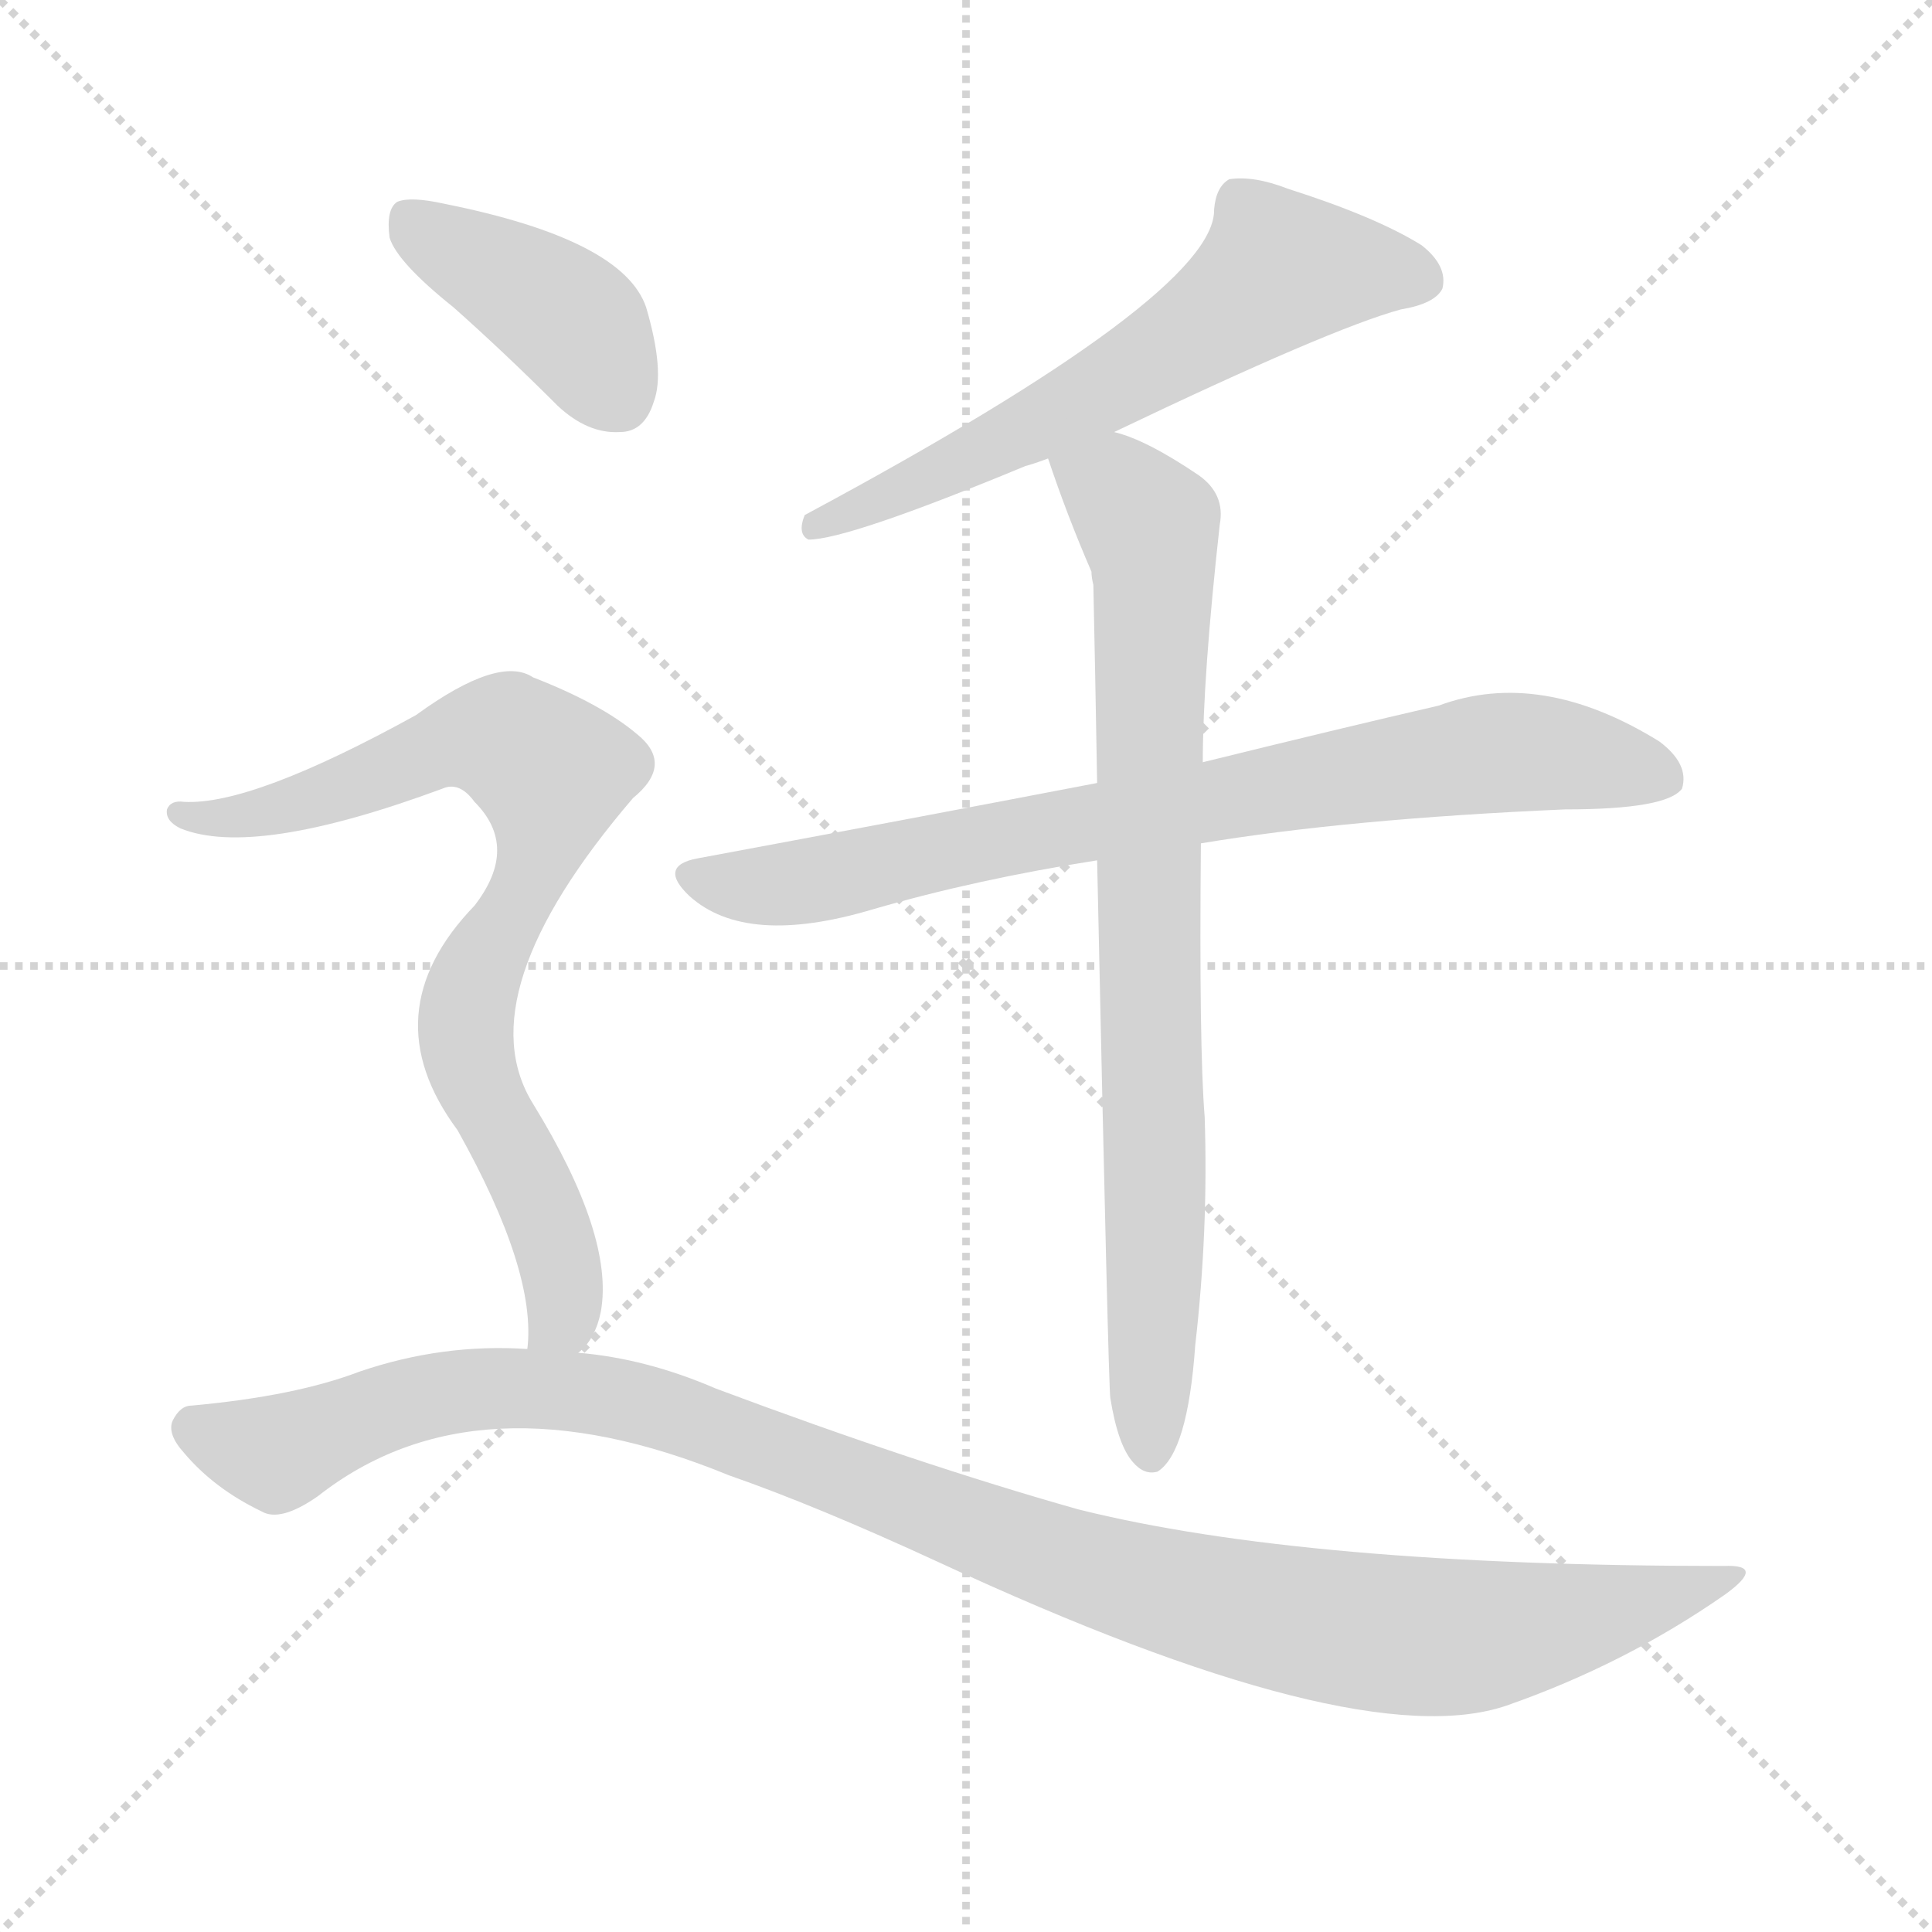 <svg version="1.1" viewBox="0 0 1024 1024" xmlns="http://www.w3.org/2000/svg">
  <g stroke="lightgray" stroke-dasharray="1,1" stroke-width="1" transform="scale(4, 4)">
    <line x1="0" y1="0" x2="256" y2="256"></line>
    <line x1="256" y1="0" x2="0" y2="256"></line>
    <line x1="128" y1="0" x2="128" y2="256"></line>
    <line x1="0" y1="128" x2="256" y2="128"></line>
  </g>
<g transform="scale(1, -1) translate(0, -900)">
   <style type="text/css">
    @keyframes keyframes0 {
      from {
       stroke: blue;
       stroke-dashoffset: 619;
       stroke-width: 128;
       }
       67% {
       animation-timing-function: step-end;
       stroke: blue;
       stroke-dashoffset: 0;
       stroke-width: 128;
       }
       to {
       stroke: black;
       stroke-width: 1024;
       }
       }
       #make-me-a-hanzi-animation-0 {
         animation: keyframes0 0.754s both;
         animation-delay: 0s;
         animation-timing-function: linear;
       }
    @keyframes keyframes1 {
      from {
       stroke: blue;
       stroke-dashoffset: 779;
       stroke-width: 128;
       }
       72% {
       animation-timing-function: step-end;
       stroke: blue;
       stroke-dashoffset: 0;
       stroke-width: 128;
       }
       to {
       stroke: black;
       stroke-width: 1024;
       }
       }
       #make-me-a-hanzi-animation-1 {
         animation: keyframes1 0.884s both;
         animation-delay: 0.754s;
         animation-timing-function: linear;
       }
    @keyframes keyframes2 {
      from {
       stroke: blue;
       stroke-dashoffset: 803;
       stroke-width: 128;
       }
       72% {
       animation-timing-function: step-end;
       stroke: blue;
       stroke-dashoffset: 0;
       stroke-width: 128;
       }
       to {
       stroke: black;
       stroke-width: 1024;
       }
       }
       #make-me-a-hanzi-animation-2 {
         animation: keyframes2 0.903s both;
         animation-delay: 1.638s;
         animation-timing-function: linear;
       }
    @keyframes keyframes3 {
      from {
       stroke: blue;
       stroke-dashoffset: 405;
       stroke-width: 128;
       }
       57% {
       animation-timing-function: step-end;
       stroke: blue;
       stroke-dashoffset: 0;
       stroke-width: 128;
       }
       to {
       stroke: black;
       stroke-width: 1024;
       }
       }
       #make-me-a-hanzi-animation-3 {
         animation: keyframes3 0.58s both;
         animation-delay: 2.541s;
         animation-timing-function: linear;
       }
    @keyframes keyframes4 {
      from {
       stroke: blue;
       stroke-dashoffset: 788;
       stroke-width: 128;
       }
       72% {
       animation-timing-function: step-end;
       stroke: blue;
       stroke-dashoffset: 0;
       stroke-width: 128;
       }
       to {
       stroke: black;
       stroke-width: 1024;
       }
       }
       #make-me-a-hanzi-animation-4 {
         animation: keyframes4 0.891s both;
         animation-delay: 3.121s;
         animation-timing-function: linear;
       }
    @keyframes keyframes5 {
      from {
       stroke: blue;
       stroke-dashoffset: 1087;
       stroke-width: 128;
       }
       78% {
       animation-timing-function: step-end;
       stroke: blue;
       stroke-dashoffset: 0;
       stroke-width: 128;
       }
       to {
       stroke: black;
       stroke-width: 1024;
       }
       }
       #make-me-a-hanzi-animation-5 {
         animation: keyframes5 1.135s both;
         animation-delay: 4.012s;
         animation-timing-function: linear;
       }
</style>
<path d="M 590.5 671.0 Q 705.5 726.0 742.5 736.0 Q 760.5 739.0 764.5 747.0 Q 767.5 759.0 753.5 770.0 Q 729.5 785.0 682.5 800.0 Q 664.5 807.0 651.5 805.0 Q 644.5 801.0 643.5 789.0 Q 644.5 744.0 426.5 627.0 Q 422.5 617.0 428.5 614.0 Q 449.5 614.0 543.5 653.0 Q 547.5 654.0 555.5 657.0 L 590.5 671.0 Z" fill="lightgray"></path> 
<path d="M 636.5 453.0 Q 714.5 466.0 829.5 471.0 Q 883.5 471.0 891.5 482.0 Q 895.5 495.0 879.5 507.0 Q 816.5 546.0 762.5 526.0 Q 710.5 514.0 637.5 496.0 L 581.5 485.0 Q 482.5 466.0 369.5 445.0 Q 348.5 441.0 365.5 425.0 Q 395.5 398.0 462.5 418.0 Q 517.5 434.0 581.5 444.0 L 636.5 453.0 Z" fill="lightgray"></path> 
<path d="M 588.5 159.0 Q 592.5 134.0 600.5 125.0 Q 606.5 118.0 613.5 120.0 Q 629.5 130.0 633.5 187.0 Q 640.5 248.0 638.5 308.0 Q 635.5 345.0 636.5 453.0 L 637.5 496.0 Q 637.5 541.0 646.5 622.0 Q 649.5 638.0 635.5 648.0 Q 607.5 667.0 590.5 671.0 C 562.5 681.0 545.5 685.0 555.5 657.0 Q 565.5 627.0 578.5 597.0 Q 578.5 594.0 579.5 590.0 Q 580.5 544.0 581.5 485.0 L 581.5 444.0 Q 587.5 164.0 588.5 159.0 Z" fill="lightgray"></path> 
<path d="M 240.5 737.0 Q 267.5 713.0 295.5 685.0 Q 311.5 670.0 328.5 671.0 Q 341.5 671.0 346.5 687.0 Q 352.5 703.0 342.5 737.0 Q 330.5 773.0 235.5 792.0 Q 217.5 796.0 210.5 793.0 Q 204.5 789.0 206.5 774.0 Q 210.5 761.0 240.5 737.0 Z" fill="lightgray"></path> 
<path d="M 306.5 183.0 Q 315.5 190.0 318.5 205.0 Q 325.5 245.0 282.5 315.0 Q 246.5 373.0 335.5 477.0 Q 357.5 495.0 337.5 511.0 Q 318.5 527.0 282.5 541.0 Q 264.5 553.0 220.5 521.0 Q 133.5 473.0 97.5 475.0 Q 90.5 476.0 88.5 471.0 Q 87.5 465.0 95.5 461.0 Q 134.5 445.0 234.5 482.0 Q 243.5 486.0 251.5 475.0 Q 275.5 451.0 251.5 420.0 Q 196.5 363.0 242.5 301.0 Q 284.5 226.0 279.5 185.0 C 279.5 155.0 289.5 158.0 306.5 183.0 Z" fill="lightgray"></path> 
<path d="M 279.5 185.0 Q 234.5 188.0 190.5 173.0 Q 156.5 160.0 101.5 155.0 Q 95.5 155.0 91.5 147.0 Q 88.5 140.0 97.5 130.0 Q 113.5 111.0 138.5 99.0 Q 148.5 93.0 168.5 107.0 Q 252.5 173.0 386.5 118.0 Q 432.5 102.0 497.5 72.0 Q 719.5 -31.0 798.5 -4.0 Q 861.5 18.0 914.5 55.0 Q 936.5 71.0 913.5 70.0 Q 691.5 70.0 571.5 100.0 Q 486.5 124.0 379.5 164.0 Q 342.5 180.0 306.5 183.0 L 279.5 185.0 Z" fill="lightgray"></path> 
      <clipPath id="make-me-a-hanzi-clip-0">
      <path d="M 590.5 671.0 Q 705.5 726.0 742.5 736.0 Q 760.5 739.0 764.5 747.0 Q 767.5 759.0 753.5 770.0 Q 729.5 785.0 682.5 800.0 Q 664.5 807.0 651.5 805.0 Q 644.5 801.0 643.5 789.0 Q 644.5 744.0 426.5 627.0 Q 422.5 617.0 428.5 614.0 Q 449.5 614.0 543.5 653.0 Q 547.5 654.0 555.5 657.0 L 590.5 671.0 Z" fill="lightgray"></path>
      </clipPath>
      <path clip-path="url(#make-me-a-hanzi-clip-0)" d="M 753.5 752.0 L 678.5 758.0 L 576.5 689.0 L 506.5 652.0 L 467.5 640.0 L 458.5 631.0 L 440.5 631.0 L 431.5 621.0 " fill="none" id="make-me-a-hanzi-animation-0" stroke-dasharray="491 982" stroke-linecap="round"></path>

      <clipPath id="make-me-a-hanzi-clip-1">
      <path d="M 636.5 453.0 Q 714.5 466.0 829.5 471.0 Q 883.5 471.0 891.5 482.0 Q 895.5 495.0 879.5 507.0 Q 816.5 546.0 762.5 526.0 Q 710.5 514.0 637.5 496.0 L 581.5 485.0 Q 482.5 466.0 369.5 445.0 Q 348.5 441.0 365.5 425.0 Q 395.5 398.0 462.5 418.0 Q 517.5 434.0 581.5 444.0 L 636.5 453.0 Z" fill="lightgray"></path>
      </clipPath>
      <path clip-path="url(#make-me-a-hanzi-clip-1)" d="M 367.5 435.0 L 418.5 431.0 L 777.5 499.0 L 832.5 499.0 L 882.5 488.0 " fill="none" id="make-me-a-hanzi-animation-1" stroke-dasharray="651 1302" stroke-linecap="round"></path>

      <clipPath id="make-me-a-hanzi-clip-2">
      <path d="M 588.5 159.0 Q 592.5 134.0 600.5 125.0 Q 606.5 118.0 613.5 120.0 Q 629.5 130.0 633.5 187.0 Q 640.5 248.0 638.5 308.0 Q 635.5 345.0 636.5 453.0 L 637.5 496.0 Q 637.5 541.0 646.5 622.0 Q 649.5 638.0 635.5 648.0 Q 607.5 667.0 590.5 671.0 C 562.5 681.0 545.5 685.0 555.5 657.0 Q 565.5 627.0 578.5 597.0 Q 578.5 594.0 579.5 590.0 Q 580.5 544.0 581.5 485.0 L 581.5 444.0 Q 587.5 164.0 588.5 159.0 Z" fill="lightgray"></path>
      </clipPath>
      <path clip-path="url(#make-me-a-hanzi-clip-2)" d="M 563.5 653.0 L 593.5 638.0 L 610.5 616.0 L 609.5 130.0 " fill="none" id="make-me-a-hanzi-animation-2" stroke-dasharray="675 1350" stroke-linecap="round"></path>

      <clipPath id="make-me-a-hanzi-clip-3">
      <path d="M 240.5 737.0 Q 267.5 713.0 295.5 685.0 Q 311.5 670.0 328.5 671.0 Q 341.5 671.0 346.5 687.0 Q 352.5 703.0 342.5 737.0 Q 330.5 773.0 235.5 792.0 Q 217.5 796.0 210.5 793.0 Q 204.5 789.0 206.5 774.0 Q 210.5 761.0 240.5 737.0 Z" fill="lightgray"></path>
      </clipPath>
      <path clip-path="url(#make-me-a-hanzi-clip-3)" d="M 216.5 785.0 L 297.5 734.0 L 327.5 690.0 " fill="none" id="make-me-a-hanzi-animation-3" stroke-dasharray="277 554" stroke-linecap="round"></path>

      <clipPath id="make-me-a-hanzi-clip-4">
      <path d="M 306.5 183.0 Q 315.5 190.0 318.5 205.0 Q 325.5 245.0 282.5 315.0 Q 246.5 373.0 335.5 477.0 Q 357.5 495.0 337.5 511.0 Q 318.5 527.0 282.5 541.0 Q 264.5 553.0 220.5 521.0 Q 133.5 473.0 97.5 475.0 Q 90.5 476.0 88.5 471.0 Q 87.5 465.0 95.5 461.0 Q 134.5 445.0 234.5 482.0 Q 243.5 486.0 251.5 475.0 Q 275.5 451.0 251.5 420.0 Q 196.5 363.0 242.5 301.0 Q 284.5 226.0 279.5 185.0 C 279.5 155.0 289.5 158.0 306.5 183.0 Z" fill="lightgray"></path>
      </clipPath>
      <path clip-path="url(#make-me-a-hanzi-clip-4)" d="M 95.5 468.0 L 163.5 475.0 L 258.5 509.0 L 292.5 490.0 L 285.5 443.0 L 253.5 387.0 L 246.5 355.0 L 249.5 333.0 L 294.5 240.0 L 299.5 212.0 L 286.5 190.0 " fill="none" id="make-me-a-hanzi-animation-4" stroke-dasharray="660 1320" stroke-linecap="round"></path>

      <clipPath id="make-me-a-hanzi-clip-5">
      <path d="M 279.5 185.0 Q 234.5 188.0 190.5 173.0 Q 156.5 160.0 101.5 155.0 Q 95.5 155.0 91.5 147.0 Q 88.5 140.0 97.5 130.0 Q 113.5 111.0 138.5 99.0 Q 148.5 93.0 168.5 107.0 Q 252.5 173.0 386.5 118.0 Q 432.5 102.0 497.5 72.0 Q 719.5 -31.0 798.5 -4.0 Q 861.5 18.0 914.5 55.0 Q 936.5 71.0 913.5 70.0 Q 691.5 70.0 571.5 100.0 Q 486.5 124.0 379.5 164.0 Q 342.5 180.0 306.5 183.0 L 279.5 185.0 Z" fill="lightgray"></path>
      </clipPath>
      <path clip-path="url(#make-me-a-hanzi-clip-5)" d="M 102.5 143.0 L 148.5 131.0 L 244.5 163.0 L 337.5 157.0 L 561.5 73.0 L 713.5 36.0 L 792.5 34.0 L 903.5 62.0 " fill="none" id="make-me-a-hanzi-animation-5" stroke-dasharray="959 1918" stroke-linecap="round"></path>

</g>
</svg>
